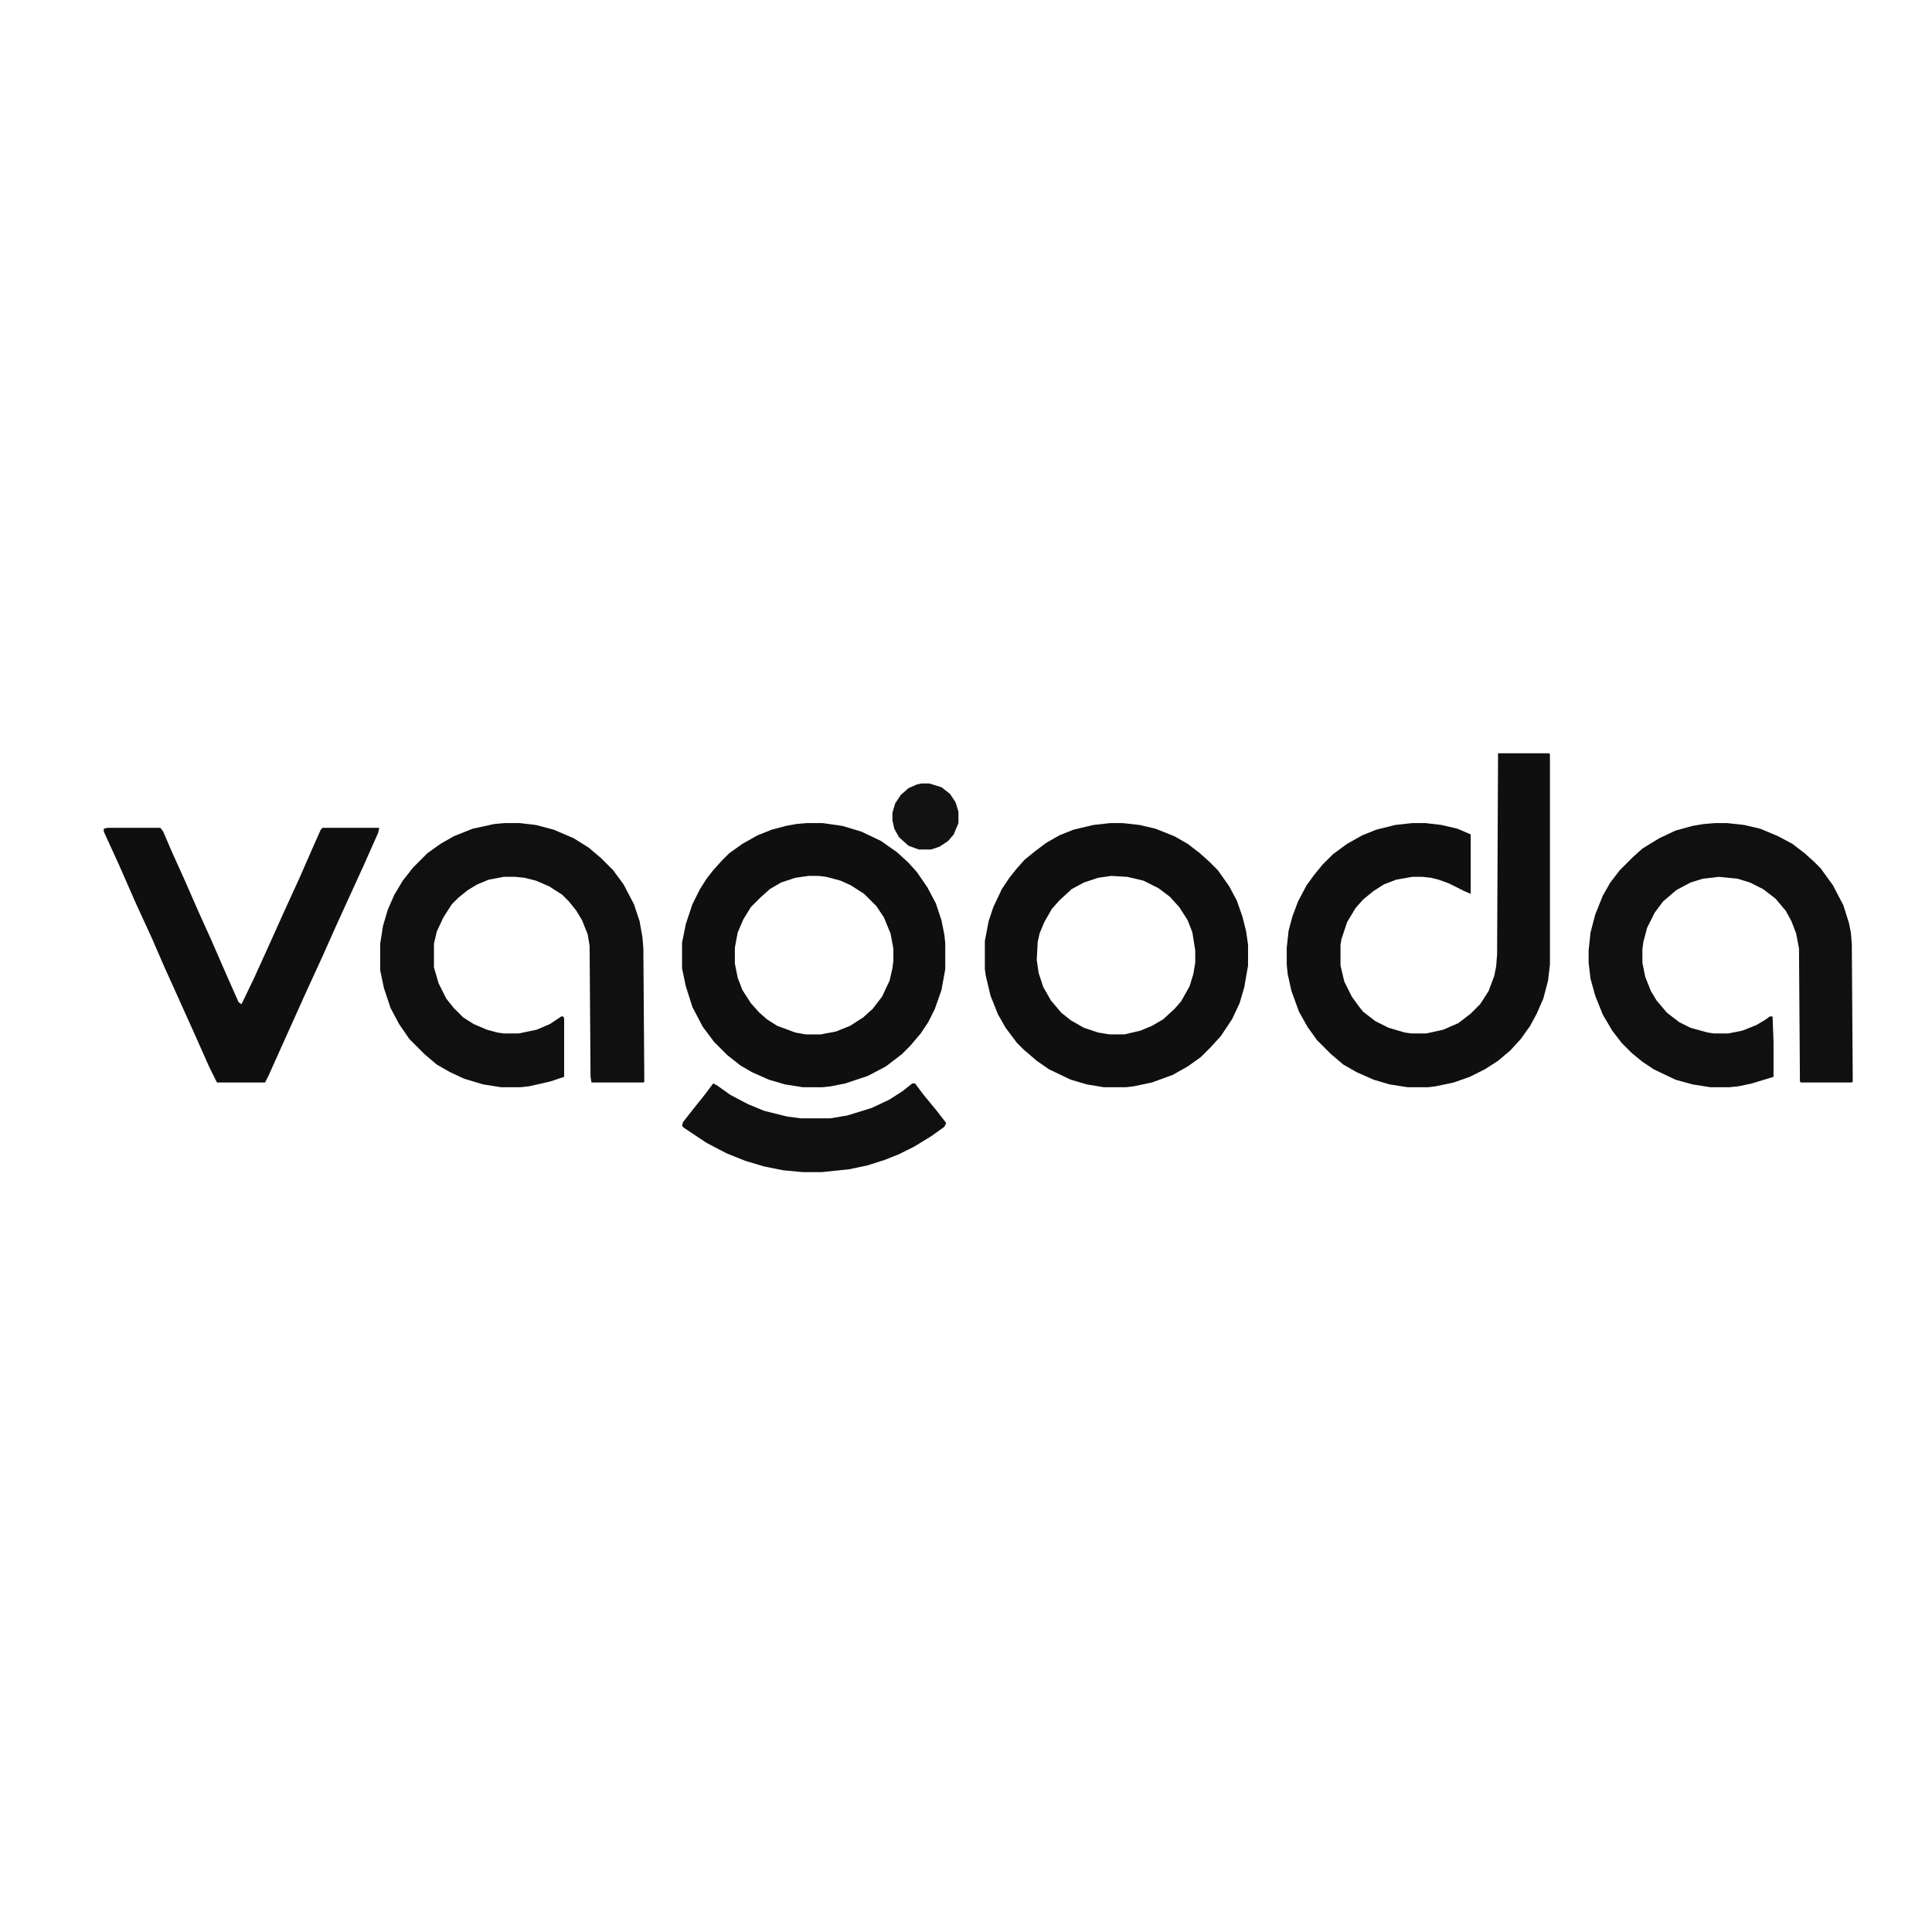 <?xml version="1.0" encoding="UTF-8"?>
<svg version="1.1" viewBox="0 0 2048 603" width="1280" height="1280" xmlns="http://www.w3.org/2000/svg">
<path transform="translate(1588,76)" d="m0 0h54l1 1v223l-2 17-5 19-7 16-7 13-10 14-11 12-13 11-14 9-16 8-17 6-19 4-8 1h-22l-19-3-17-5-18-8-14-8-13-11-15-15-10-14-9-16-8-22-4-18-1-10v-18l2-18 4-15 6-16 9-17 8-11 9-11 11-11 15-11 16-9 15-6 20-5 18-2h14l17 2 17 4 14 6v63l-7-3-16-8-11-4-8-2-9-1h-11l-17 3-13 5-11 7-11 9-8 9-9 15-6 18-1 6v22l4 17 8 16 8 11 4 5 13 10 14 7 17 5 7 1h16l18-4 16-7 13-10 10-10 9-14 6-16 2-10 1-13z" fill="#100F0F"/>
<path transform="translate(535,150)" d="m0 0h16l17 2 19 5 21 9 16 10 13 11 13 13 11 15 11 21 6 18 3 17 1 12 1 141-1 1h-55l-1-6-1-139-2-12-6-15-6-10-8-10-7-7-14-9-14-6-12-3-10-1h-12l-16 3-12 5-10 6-10 8-7 7-9 14-7 15-3 13v25l5 17 8 16 8 10 10 10 11 7 14 6 11 3 7 1h16l19-4 14-6 12-8h2l1 2v62l-15 5-22 5-9 1h-21l-19-3-20-6-15-7-14-8-13-11-16-16-11-16-9-17-7-21-4-19v-28l3-19 5-17 7-16 9-15 11-14 15-15 14-10 14-8 20-8 23-5z" fill="#111010"/>
<path transform="translate(1818,150)" d="m0 0h13l18 2 17 4 19 8 15 8 13 10 10 9 7 7 13 18 11 21 6 19 2 10 1 12 1 146-1 1h-54l-1-1-1-141-3-16-5-13-6-11-11-13-13-10-14-7-13-4-20-2-17 2-13 4-15 8-14 12-9 12-8 16-4 15-1 8v14l3 15 6 15 6 10 11 13 13 10 12 6 18 5 7 1h15l15-3 15-6 10-6 4-3h3l1 27v37l-23 7-14 3-10 1h-20l-19-3-18-5-23-11-12-8-11-9-11-11-10-13-10-17-8-20-5-18-2-17v-13l2-19 5-19 8-20 8-14 10-13 14-14 10-9 18-11 17-8 18-5 12-2z" fill="#111010"/>
<path transform="translate(1177,150)" d="m0 0h13l18 2 17 4 20 8 14 8 13 10 10 9 9 9 12 17 8 15 6 17 4 16 2 14v22l-4 23-5 17-8 17-12 18-11 12-10 10-14 10-16 9-22 8-19 4-8 1h-24l-18-3-17-5-23-11-13-9-14-12-7-7-12-16-8-14-8-20-5-21-1-7v-30l4-21 5-15 9-19 8-12 8-10 8-9 11-9 12-9 14-8 15-6 21-5zm1 56-14 2-15 5-13 7-13 12-8 9-8 14-5 12-2 9-1 19 2 14 5 15 8 14 11 13 10 8 14 8 15 5 12 2h16l17-4 12-5 12-7 12-11 7-8 9-16 4-13 2-12v-13l-3-19-5-13-9-14-10-11-12-9-16-8-17-4z" fill="#100F0F"/>
<path transform="translate(855,150)" d="m0 0h17l21 3 20 6 21 10 17 12 12 11 9 10 11 16 9 17 6 18 3 15 1 9v28l-4 22-7 20-7 14-8 12-11 13-9 9-17 13-19 10-24 8-15 3-9 1h-21l-19-3-17-5-18-8-12-7-14-11-14-14-12-16-11-21-7-22-4-19v-27l4-20 7-21 8-16 7-11 7-9 9-10 8-8 14-10 16-9 15-6 15-4 11-2zm2 56-14 2-15 5-12 7-10 9-10 10-8 13-6 14-3 16v17l3 15 5 13 9 14 9 10 8 7 11 7 19 7 11 2h16l16-3 15-6 14-9 10-9 10-13 8-17 3-13 1-8v-13l-3-16-7-17-8-12-13-13-14-9-11-5-15-4-8-1z" fill="#100F0F"/>
<path transform="translate(114,155)" d="m0 0h56l3 4 9 21 14 31 14 32 14 31 17 39 12 27 3 2 13-27 15-33 18-40 16-35 14-32 8-18 2-2h60l-1 5-16 36-16 35-15 33-12 27-17 37-27 60-13 29-4 8h-51l-8-16-16-36-18-40-14-31-13-30-17-37-18-41-16-35v-3z" fill="#100F0F"/>
<path transform="translate(756,426)" d="m0 0 4 2 14 10 19 10 17 7 24 6 15 2h31l18-3 26-8 19-9 14-9 10-8h3l9 12 14 17 10 13-2 4-14 10-18 11-16 8-15 6-19 6-19 4-29 3h-20l-21-2-20-4-20-6-20-8-21-11-24-16-2-2 1-4 11-14 12-15z" fill="#111010"/>
<path transform="translate(977,108)" d="m0 0h8l13 4 9 7 6 9 3 10v12l-5 12-6 7-9 6-9 3h-13l-11-4-10-9-5-9-2-9v-8l3-10 6-9 8-7 9-4z" fill="#131212"/>
</svg>

